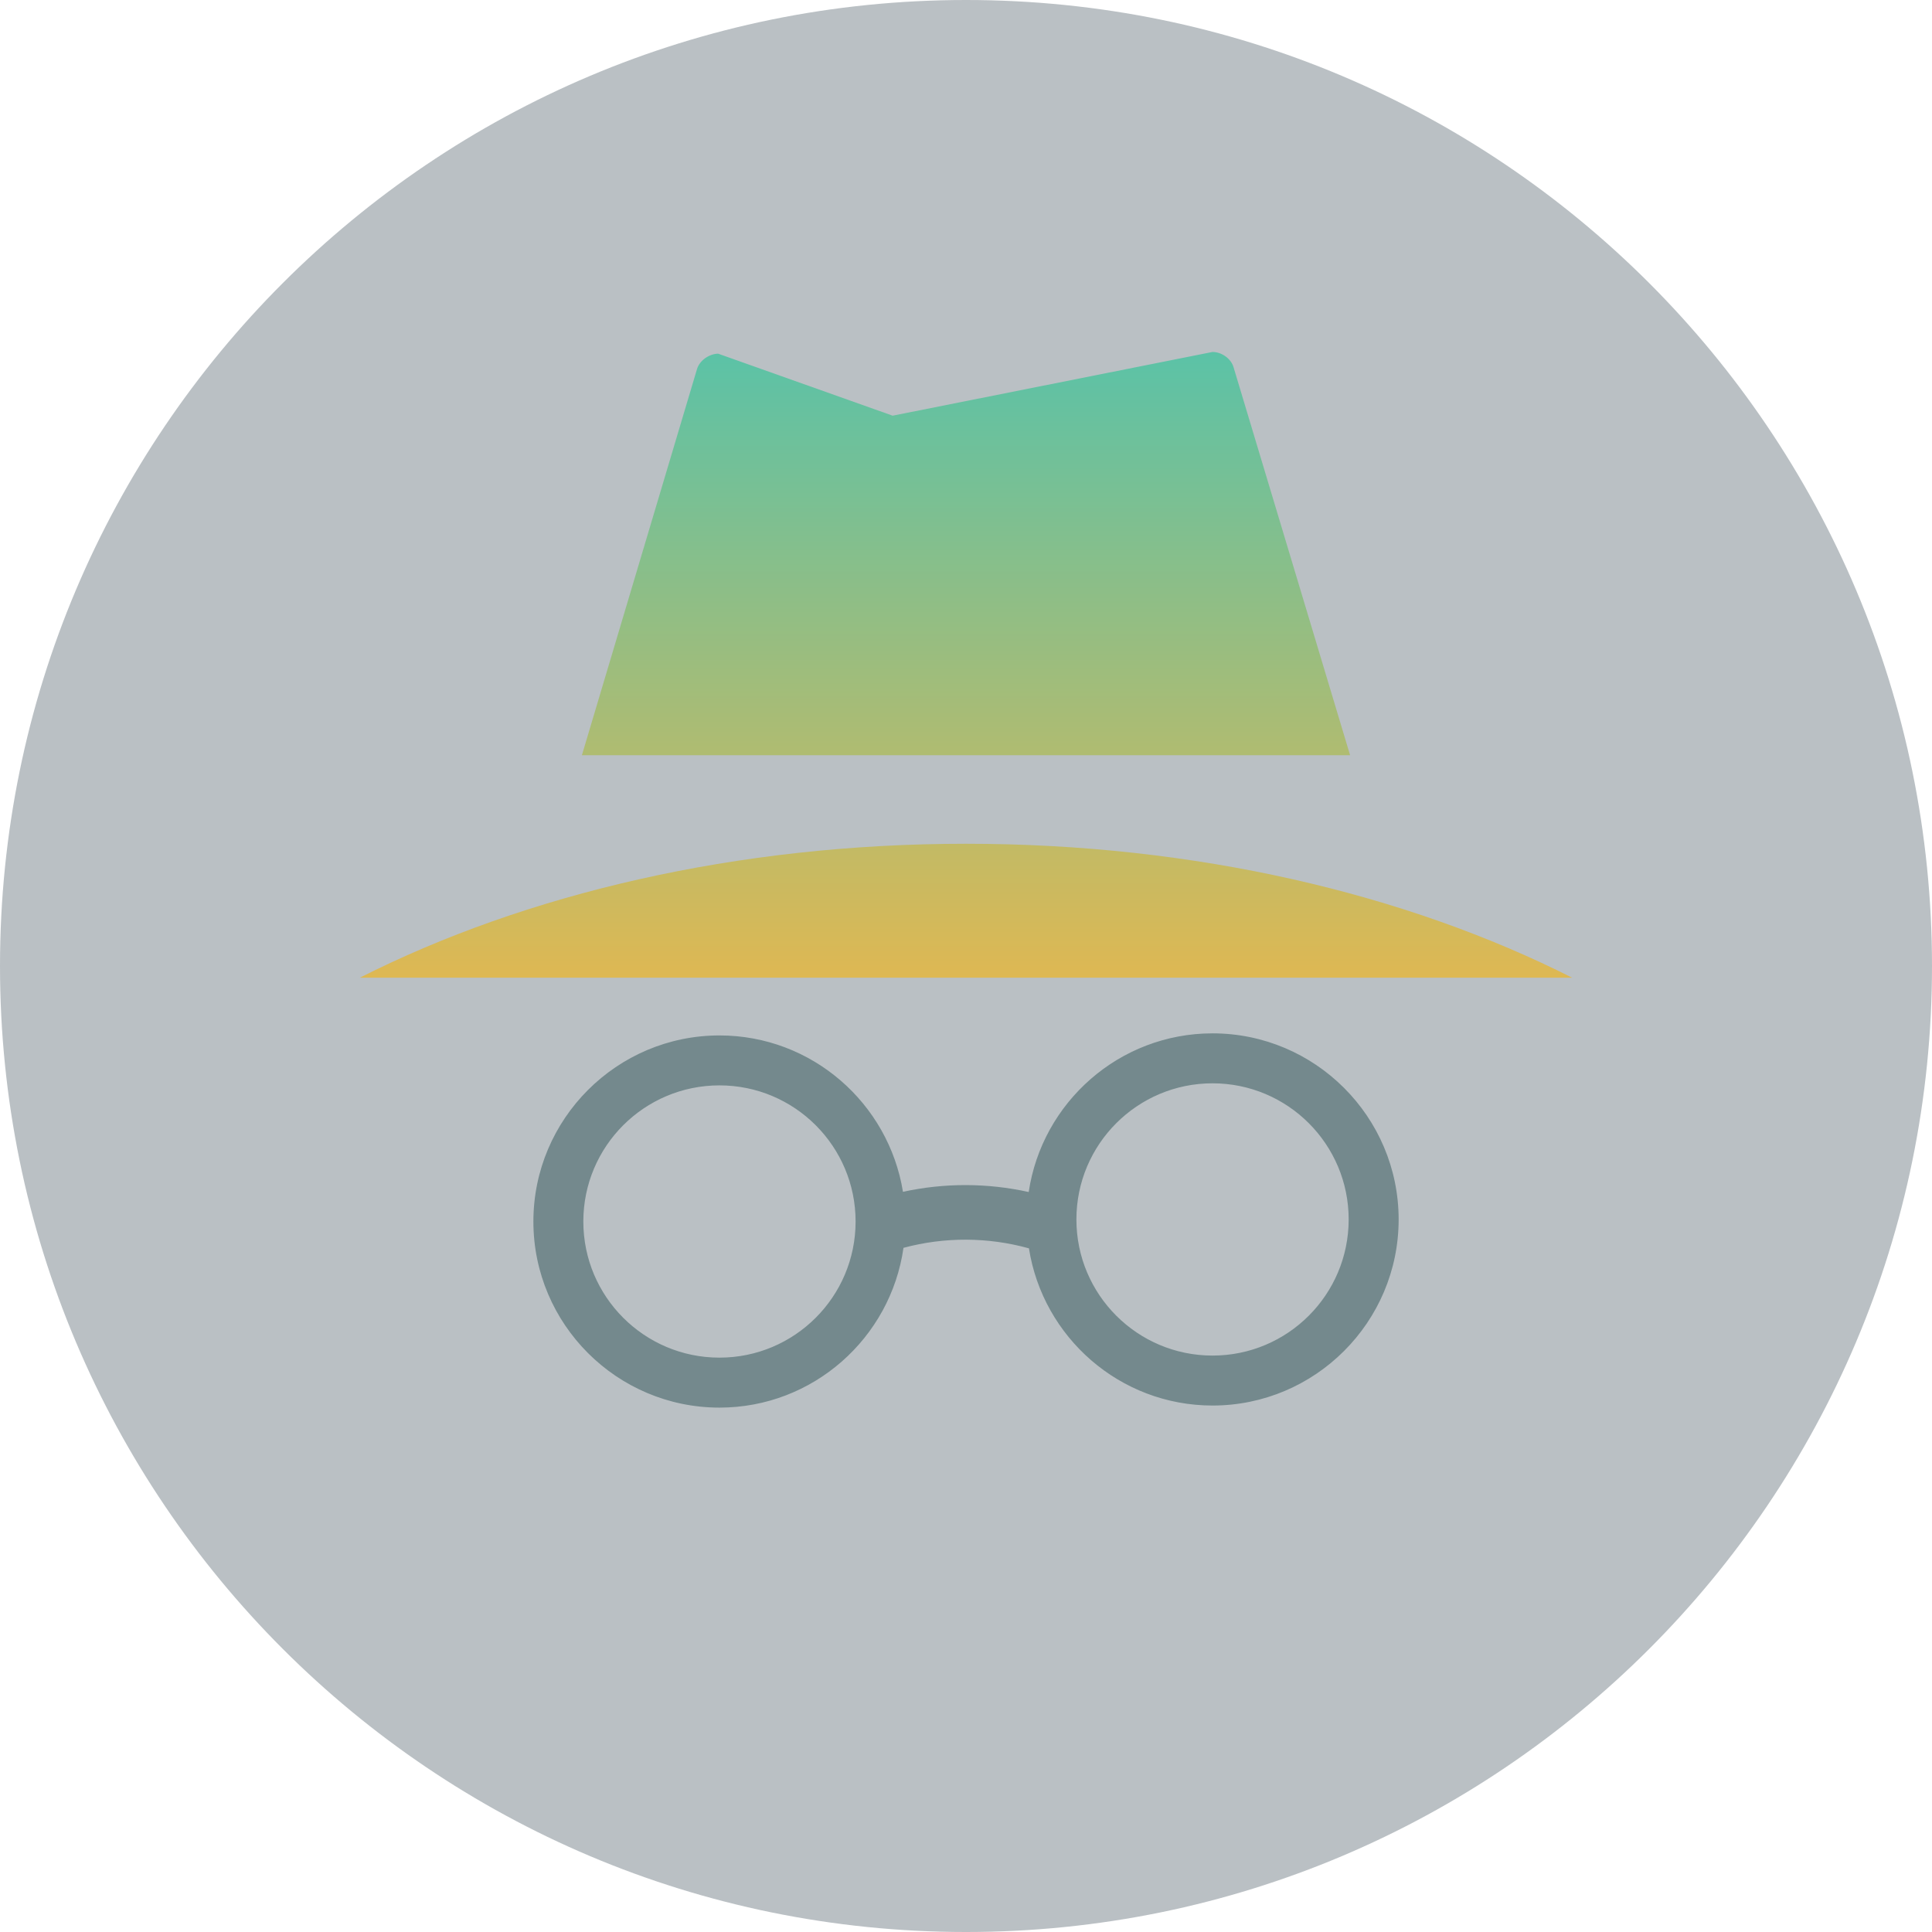 <?xml version="1.0" encoding="UTF-8"?>
<svg width="247px" height="247px" viewBox="0 0 247 247" version="1.1" xmlns="http://www.w3.org/2000/svg" xmlns:xlink="http://www.w3.org/1999/xlink">
    <!-- Generator: Sketch 42 (36781) - http://www.bohemiancoding.com/sketch -->
    <title>backup-warning</title>
    <desc>Created with Sketch.</desc>
    <defs>
        <linearGradient x1="50%" y1="0%" x2="50%" y2="89.467%" id="linearGradient-1">
            <stop stop-color="#192C3A" offset="0%"></stop>
            <stop stop-color="#192C3A" offset="100%"></stop>
        </linearGradient>
        <linearGradient x1="50%" y1="0%" x2="50%" y2="100%" id="linearGradient-2">
            <stop stop-color="#5BC2A7" offset="0%"></stop>
            <stop stop-color="#DEB853" offset="100%"></stop>
        </linearGradient>
    </defs>
    <g id="Page-1" stroke="none" stroke-width="1" fill="none" fill-rule="evenodd">
        <g id="backup-warning" fill-rule="nonzero">
            <g id="Page-1">
                <g id="backup-warning">
                    <g id="Onboarding">
                        <g id="0.5.a.1-–-Backup-Warning">
                            <g id="being-watched">
                                <path d="M123.5,247 C191.707,247 247,191.707 247,123.5 C247,55.293 191.707,1.42108547e-14 123.5,1.42108547e-14 C55.293,1.42108547e-14 1.42108547e-14,55.293 1.42108547e-14,123.5 C1.42108547e-14,191.707 55.293,247 123.5,247 Z" id="Oval-2" fill="url(#linearGradient-1)" opacity="0.3"></path>
                                <path d="M157.694,46.911 C157.371,45.845 156.161,44.981 155.003,45 L114.123,53.144 L91.811,45.216 C90.649,45.236 89.438,46.102 89.115,47.17 L74.393,96.557 L172.607,96.557 L157.694,46.911 L157.694,46.911 Z M123.5,107.872 C94.153,107.872 67.193,114.28 46,124.998 L201,124.998 C179.786,114.28 152.847,107.872 123.5,107.872 L123.5,107.872 Z" id="Shape" fill="url(#linearGradient-2)"></path>
                                <path d="M155.019,132.111 C143.095,132.111 133.22,140.939 131.517,152.397 C126.221,151.223 120.739,151.215 115.441,152.37 C113.613,141.056 103.806,132.377 91.983,132.377 C78.865,132.377 68.192,143.05 68.192,156.168 C68.192,169.285 78.863,179.959 91.983,179.959 C103.956,179.959 113.865,171.058 115.508,159.531 C120.765,158.12 126.299,158.141 131.547,159.597 C133.33,170.963 143.162,179.693 155.021,179.693 C168.138,179.693 178.812,169.022 178.812,155.902 C178.808,142.784 168.137,132.111 155.019,132.111 Z M91.981,173.57 C82.369,173.57 74.577,165.778 74.577,156.166 C74.577,146.554 82.369,138.762 91.981,138.762 C101.593,138.762 109.385,146.554 109.385,156.166 C109.385,165.778 101.593,173.57 91.981,173.57 Z M155.019,173.306 C145.407,173.306 137.615,165.515 137.615,155.902 C137.615,146.29 145.407,138.498 155.019,138.498 C164.631,138.498 172.423,146.29 172.423,155.902 C172.421,165.515 164.63,173.306 155.019,173.306 Z" id="Combined-Shape" fill="#0A373A" opacity="0.4"></path>
                            </g>
                        </g>
                    </g>
                </g>
            </g>
        </g>
    </g>
</svg>